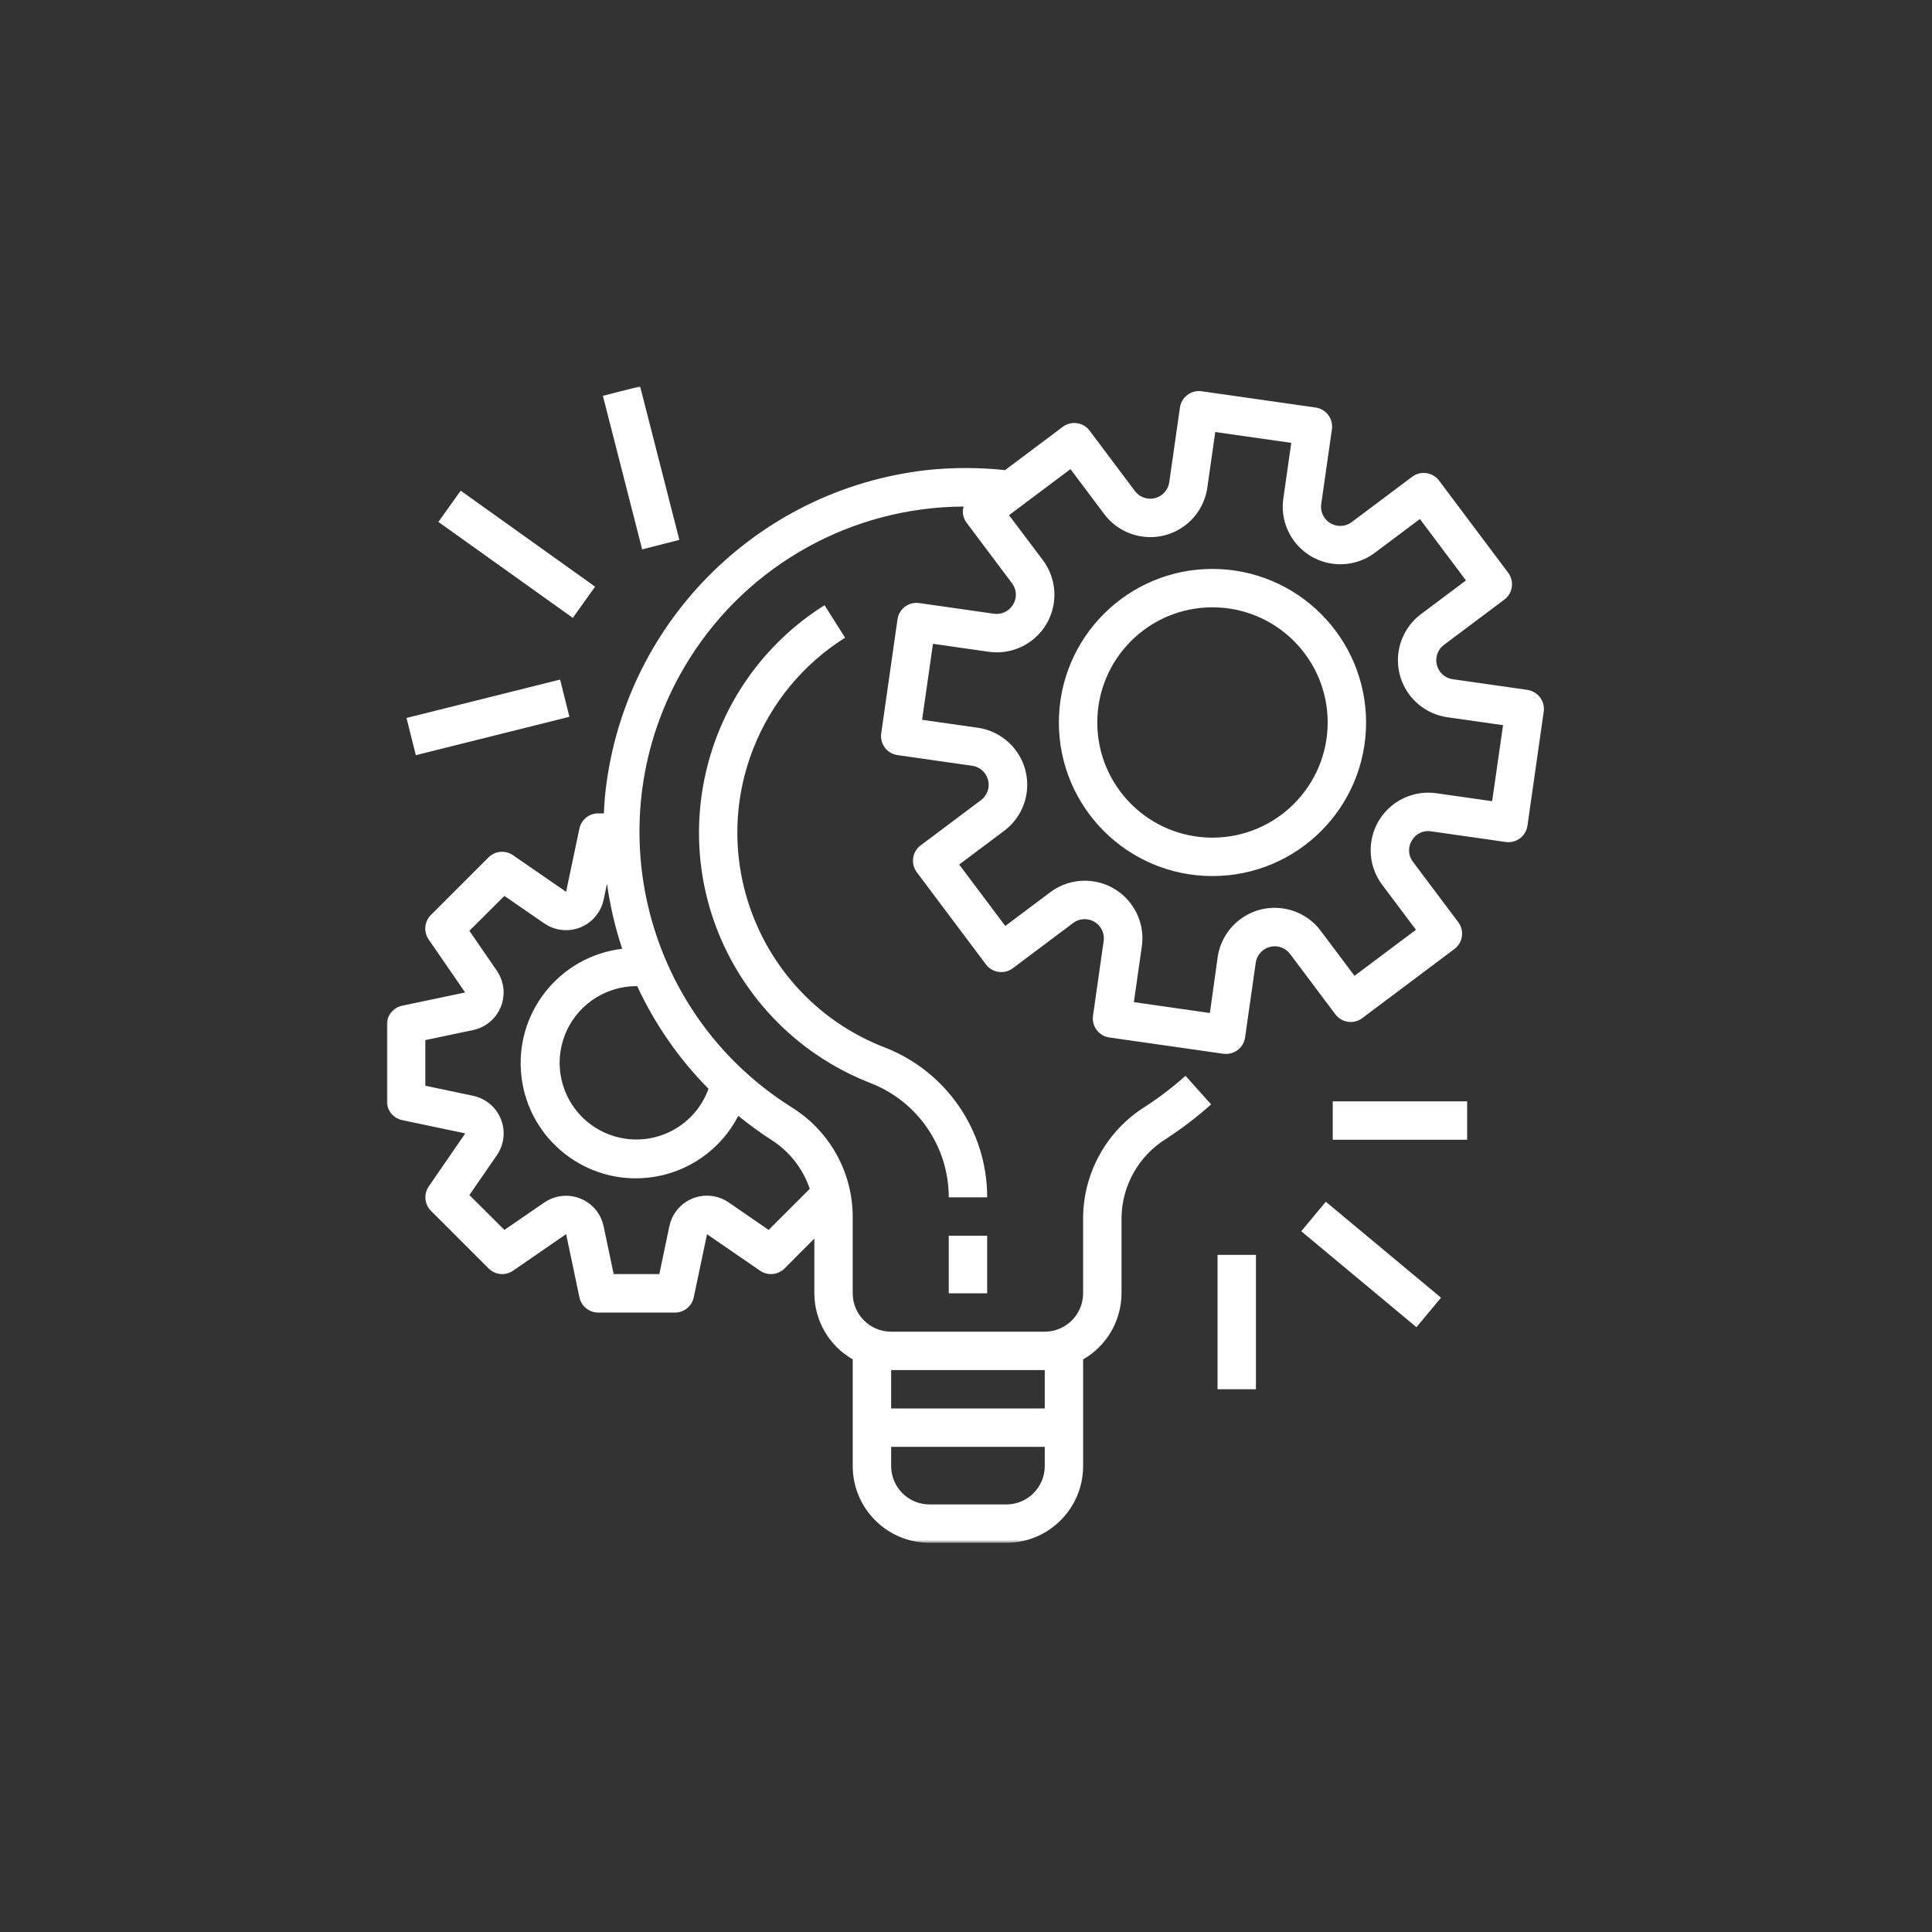 <svg width="500" height="500" viewBox="0 0 500 500" fill="none" xmlns="http://www.w3.org/2000/svg">
<rect x="0" y="0" width="500" height="500" fill="#333333" stroke="none"/>
<mask id="mask0_75_278" style="mask-type:luminance" maskUnits="userSpaceOnUse" x="100" y="100" width="300" height="300">
<path d="M100 100H400V399.306H100V100Z" fill="white"/>
</mask>
<g mask="url(#mask0_75_278)">
<path d="M395.32 178.552L395.309 178.541L375.98 175.781C373.264 175.398 371.372 172.884 371.763 170.164C371.947 168.859 372.645 167.679 373.701 166.891L389.319 155.179C391.518 153.534 391.96 150.416 390.314 148.224L372.428 124.378C370.783 122.186 367.661 121.741 365.469 123.387L349.855 135.098C347.671 136.755 344.553 136.328 342.893 134.14C342.086 133.08 341.746 131.738 341.938 130.422L344.701 111.097C345.092 108.384 343.204 105.863 340.491 105.472L310.995 101.259C308.279 100.868 305.758 102.756 305.367 105.472L302.604 124.794C302.217 127.51 299.703 129.402 296.983 129.011C295.678 128.827 294.499 128.129 293.71 127.073L281.995 111.458C280.349 109.267 277.232 108.818 275.04 110.464L260.106 121.665C253.349 120.945 246.542 120.945 239.786 121.665C195.544 126.722 160.854 161.99 156.543 206.304C156.409 207.708 156.358 209.104 156.29 210.5H154.8C152.438 210.5 150.409 212.164 149.942 214.475L146.506 230.802L132.755 221.318C130.78 219.958 128.118 220.2 126.421 221.897L111.516 236.798C109.82 238.495 109.577 241.153 110.937 243.128L120.378 256.85L104.044 260.283C101.75 260.786 100.13 262.811 100.13 265.151V285.022C100.13 287.37 101.776 289.403 104.073 289.884L120.41 293.32L110.966 307.042C109.606 309.017 109.849 311.675 111.545 313.372L126.454 328.273C128.147 329.97 130.812 330.212 132.787 328.852L146.513 319.387L149.949 335.717C150.419 338.028 152.452 339.688 154.807 339.692H174.682C177.029 339.692 179.058 338.046 179.543 335.749L182.979 319.419L196.705 328.856C198.68 330.216 201.338 329.973 203.034 328.281L210.749 320.54V334.701C210.771 341.768 214.554 348.286 220.685 351.808V379.409C220.685 390.383 229.586 399.28 240.56 399.28H260.435C271.412 399.28 280.31 390.383 280.31 379.409V351.808C286.44 348.286 290.223 341.768 290.249 334.701V315.039C290.386 306.771 294.716 299.132 301.74 294.759C305.863 292.083 309.769 289.095 313.433 285.818L306.807 278.414C303.534 281.351 300.032 284.028 296.336 286.419C286.465 292.611 280.429 303.393 280.306 315.039V334.701C280.306 340.191 275.857 344.636 270.367 344.636H230.617C225.127 344.636 220.678 340.191 220.678 334.701V314.623C220.569 303.197 214.616 292.625 204.915 286.589C165.531 261.849 153.667 209.874 178.414 170.497C193.768 146.068 220.562 131.196 249.425 131.098C249.349 131.272 249.287 131.46 249.233 131.637C249.045 132.943 249.385 134.267 250.181 135.319L261.896 150.933C263.133 152.528 263.249 154.727 262.192 156.445C261.176 158.178 259.212 159.122 257.226 158.836L237.898 156.073C235.181 155.682 232.661 157.57 232.273 160.283L228.06 189.793C227.666 192.506 229.554 195.027 232.27 195.417L251.599 198.181C254.311 198.564 256.199 201.081 255.816 203.801C255.628 205.103 254.933 206.286 253.877 207.075L238.263 218.786C236.064 220.428 235.623 223.542 237.268 225.738L255.158 249.584C256.803 251.783 259.921 252.224 262.113 250.579L277.734 238.867C279.933 237.222 283.044 237.674 284.69 239.873C285.478 240.922 285.814 242.245 285.626 243.544L282.87 262.865C282.48 265.582 284.368 268.103 287.08 268.493L316.594 272.711C316.826 272.739 317.061 272.754 317.3 272.754C319.77 272.754 321.868 270.938 322.222 268.493L324.982 249.168C325.365 246.455 327.883 244.567 330.602 244.951C331.905 245.139 333.087 245.833 333.876 246.889L345.587 262.5C347.237 264.699 350.354 265.14 352.546 263.495L376.396 245.609C378.595 243.963 379.036 240.853 377.391 238.654L365.676 223.043C364.446 221.441 364.326 219.256 365.379 217.531C366.37 215.773 368.352 214.822 370.345 215.144L389.674 217.904C392.39 218.294 394.911 216.406 395.302 213.694L399.512 184.183C399.906 181.471 398.018 178.95 395.302 178.559L395.32 178.552ZM230.628 354.572H270.381V364.507H230.628V354.572ZM230.628 374.443H270.381V379.409C270.381 384.899 265.932 389.345 260.442 389.345H240.567C235.077 389.345 230.628 384.899 230.628 379.409V374.443ZM191.07 288.773C193.786 290.99 196.618 293.059 199.562 294.958C204.257 297.928 207.791 302.409 209.574 307.668L198.915 318.305L188.592 311.191C184.071 308.08 177.886 309.216 174.772 313.737C174.027 314.818 173.499 316.041 173.235 317.325L170.631 329.731H158.818L156.214 317.35C155.085 311.979 149.812 308.547 144.444 309.675C143.16 309.95 141.938 310.471 140.856 311.216L130.534 318.305L121.477 309.277L128.588 298.962C131.706 294.448 130.57 288.26 126.056 285.142C124.967 284.397 123.752 283.869 122.457 283.594L110.073 280.986V269.18L122.457 266.573C127.825 265.437 131.261 260.16 130.118 254.796C129.843 253.523 129.329 252.311 128.595 251.237L121.477 240.889L130.534 231.861L140.86 238.979C145.385 242.09 151.57 240.947 154.68 236.426C155.425 235.344 155.95 234.122 156.221 232.838L157.093 228.7C157.885 234.426 159.201 240.064 161.028 245.548C144.683 247.497 133.004 262.326 134.954 278.671C136.907 295.016 151.736 306.688 168.092 304.738C177.937 303.566 186.549 297.58 191.077 288.766L191.07 288.773ZM183.359 281.774C179.648 292.09 168.276 297.436 157.968 293.728C147.656 290.021 142.303 278.653 146.01 268.345C148.85 260.456 156.34 255.205 164.724 255.216H164.912C169.481 265.064 175.716 274.049 183.359 281.774ZM386.154 207.346L371.745 205.292C363.596 204.131 356.044 209.787 354.879 217.94C354.322 221.853 355.338 225.825 357.711 228.986L366.446 240.625L350.546 252.546L341.811 240.911C336.874 234.328 327.535 232.986 320.945 237.93C317.781 240.299 315.69 243.83 315.129 247.739L313.118 262.164L293.446 259.353L295.504 244.947C296.672 236.798 291.012 229.246 282.859 228.082C278.946 227.521 274.964 228.541 271.803 230.914L260.163 239.641L248.238 223.745L259.878 215.014C266.468 210.08 267.802 200.738 262.858 194.151C260.485 190.99 256.959 188.896 253.045 188.339L238.636 186.285L241.45 166.616L255.859 168.674C264.008 169.839 271.56 164.178 272.729 156.029C273.286 152.112 272.269 148.137 269.896 144.976L261.136 133.326L277.04 121.405L285.771 133.04C290.708 139.623 300.051 140.965 306.641 136.021C309.802 133.652 311.896 130.122 312.453 126.212L314.507 111.806L334.18 114.612L332.125 129.018C330.961 137.164 336.621 144.716 344.777 145.877C348.687 146.437 352.662 145.417 355.823 143.045L367.466 134.314L379.391 150.21L367.752 158.941C361.162 163.878 359.823 173.224 364.768 179.807C367.14 182.968 370.67 185.059 374.58 185.619L388.99 187.674L386.165 207.335L386.154 207.346ZM313.788 147.237C291.833 147.237 274.038 165.028 274.038 186.979C274.038 208.93 291.833 226.722 313.788 226.722C335.746 226.722 353.541 208.93 353.541 186.979C353.516 165.039 335.731 147.262 313.788 147.237ZM313.788 216.786C297.323 216.786 283.977 203.44 283.977 186.979C283.977 170.515 297.323 157.172 313.788 157.172C330.255 157.172 343.602 170.515 343.602 186.979C343.584 203.432 330.248 216.768 313.788 216.786ZM245.537 319.795H255.472V334.701H245.537V319.795ZM228.772 271.007C198.101 259.028 182.946 224.454 194.929 193.79C199.573 181.905 207.903 171.828 218.703 165.035L213.393 156.626C180.885 177.098 171.133 220.045 191.62 252.539C199.548 265.126 211.306 274.841 225.17 280.255C237.438 284.954 245.537 296.727 245.54 309.863H255.48C255.498 292.629 244.871 277.174 228.78 271.007H228.772ZM344.911 285.022H379.695V294.958H344.911V285.022ZM336.762 318.642L343.124 311.01L372.935 335.843L366.576 343.475L336.762 318.642ZM315.1 324.765H325.036V359.538H315.1V324.765ZM105.205 185.811L144.954 175.875L147.363 185.507L107.613 195.443L105.205 185.811ZM113.458 135.066L119.227 126.986L154.011 151.827L148.242 159.903L113.458 135.066ZM156.029 102.441L165.657 99.982L175.817 139.724L166.189 142.184L156.029 102.441Z" fill="white"/>
</g>
</svg>
